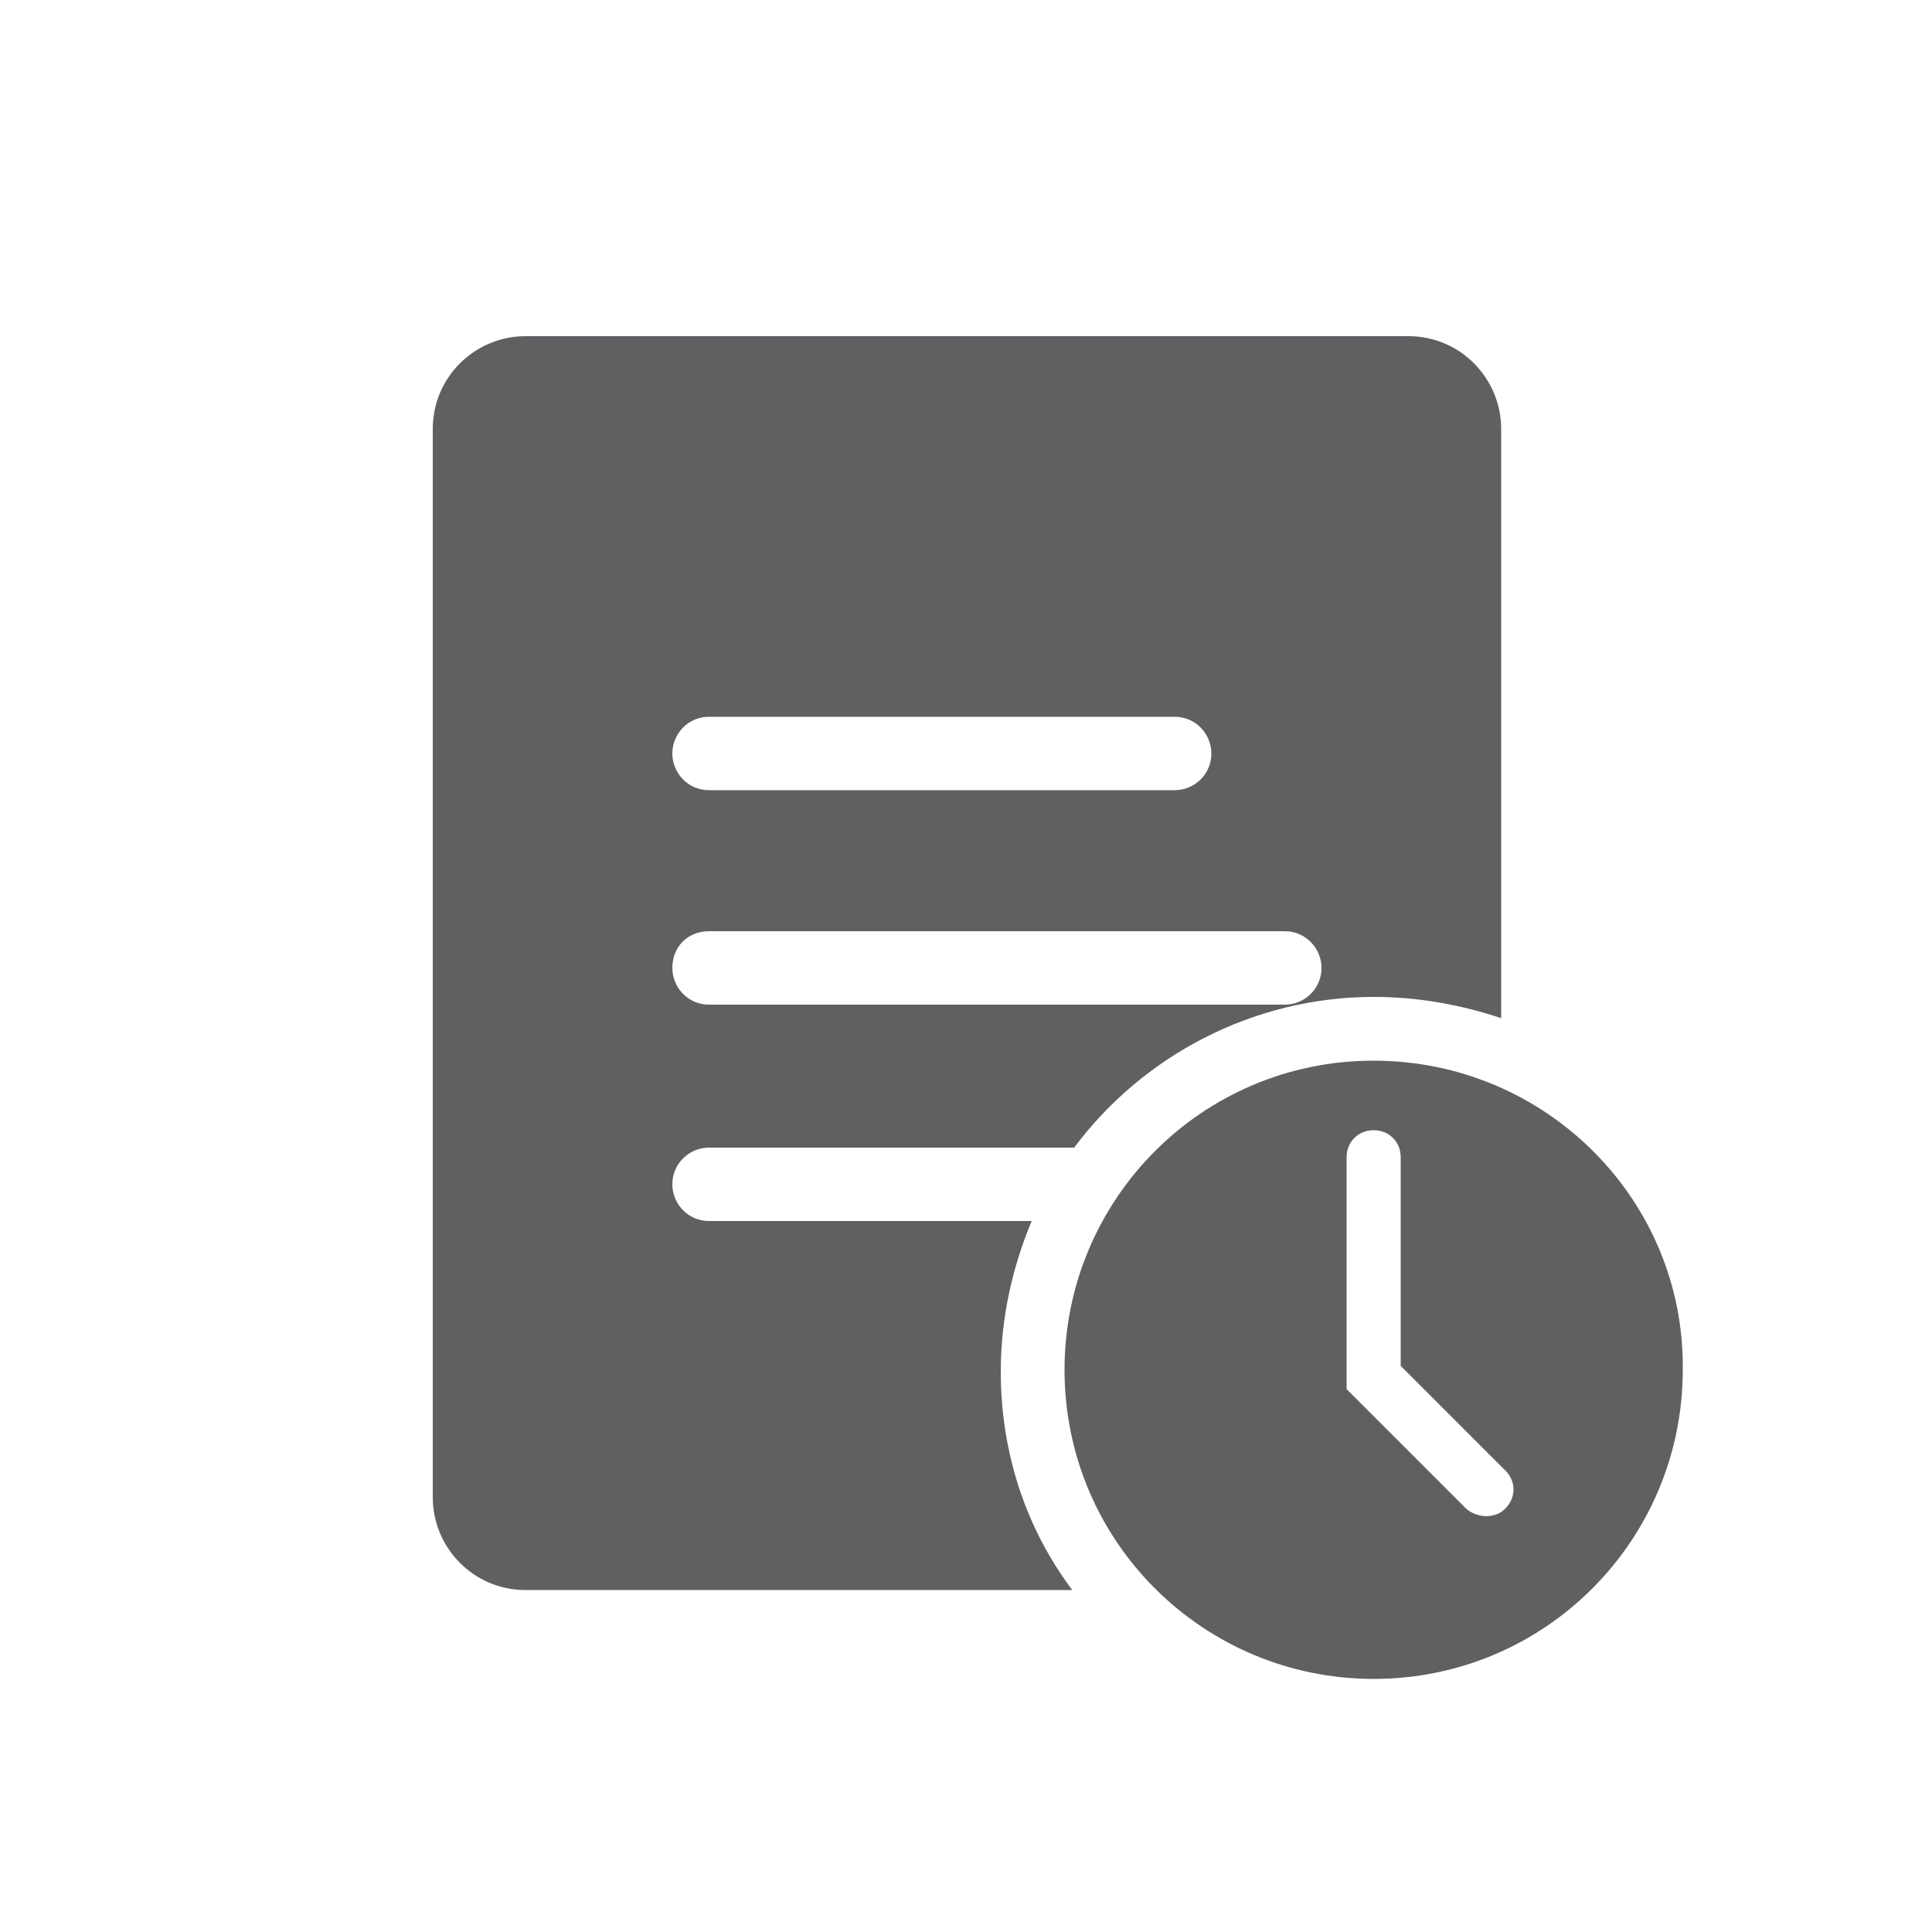<svg enable-background="new 0 0 100 100" viewBox="0 0 100 100" xmlns="http://www.w3.org/2000/svg"><g fill="#5f6062"><path d="m51.8 71c0-2.8.6-5.4 1.6-7.8h-16.7c-1.1 0-1.9-.9-1.9-1.9 0-1.1.9-1.9 1.9-1.9h18.9c3.5-4.7 9.2-7.8 15.5-7.8 2.3 0 4.5.4 6.6 1.1v-30.5c0-2.6-2.1-4.8-4.8-4.8h-45.7c-2.6 0-4.8 2.1-4.8 4.8v55.3c0 2.6 2.1 4.8 4.8 4.8h28.3c-2.4-3.2-3.7-7.1-3.7-11.3zm-15.1-33.9h24.1c1.1 0 1.9.9 1.9 1.9 0 1.1-.9 1.9-1.9 1.9h-24.1c-1.1 0-1.9-.9-1.9-1.9s.8-1.9 1.9-1.9zm0 11.1h29.8c1.1 0 1.9.9 1.9 1.9 0 1.1-.9 1.9-1.9 1.9h-29.8c-1.1 0-1.9-.9-1.9-1.9 0-1.1.8-1.9 1.9-1.9z"/><path d="m71.1 54.9c-8.9 0-16 7.2-16 16 0 8.9 7.2 16 16 16 8.9 0 16-7.2 16-16 .1-8.8-7.1-16-16-16zm6.8 23.2c-.5.5-1.4.5-2 0l-6.2-6.2v-12c0-.8.6-1.4 1.4-1.4s1.4.6 1.4 1.4v10.8l5.3 5.3c.7.6.7 1.5.1 2.1z"/></g></svg>